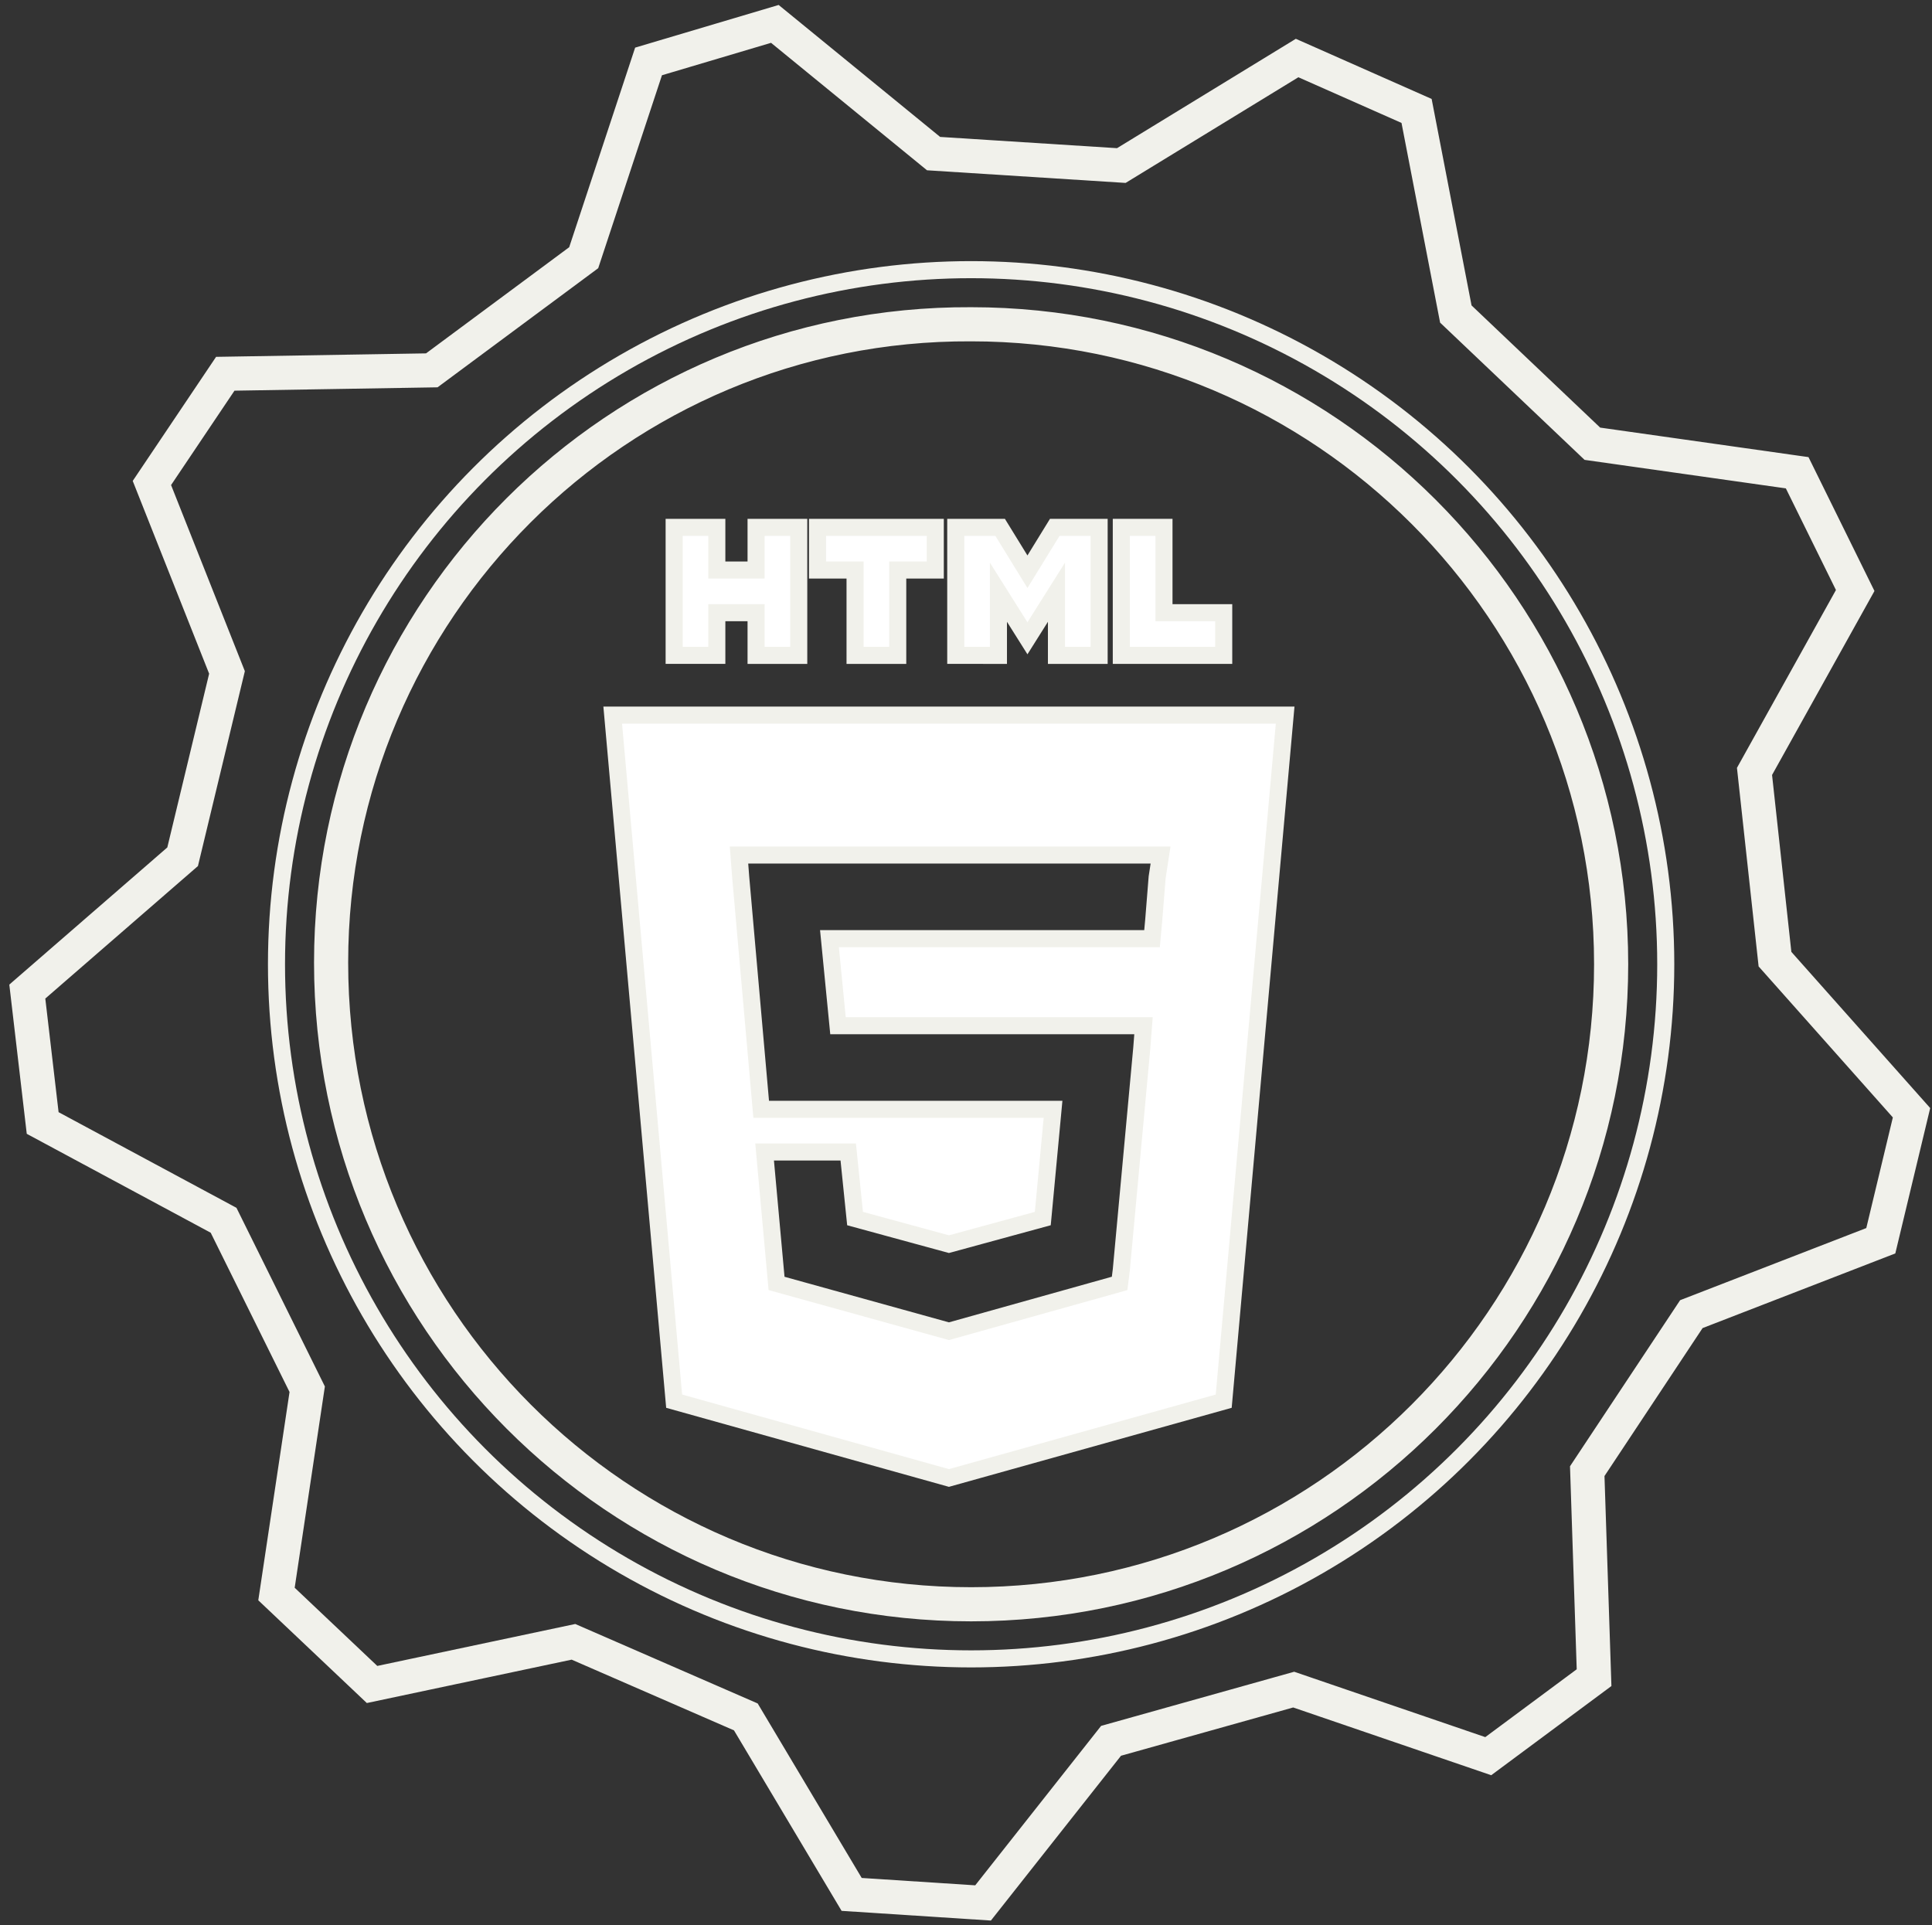<?xml version="1.0" encoding="utf-8"?>
<!-- Generator: Adobe Illustrator 17.1.0, SVG Export Plug-In . SVG Version: 6.00 Build 0)  -->
<!DOCTYPE svg PUBLIC "-//W3C//DTD SVG 1.1//EN" "http://www.w3.org/Graphics/SVG/1.1/DTD/svg11.dtd">
<svg version="1.1" id="Layer_1" xmlns="http://www.w3.org/2000/svg" xmlns:xlink="http://www.w3.org/1999/xlink" x="0px" y="0px"
	 width="113.2px" height="112.8px" viewBox="0 0 113.2 112.8" style="enable-background:new 0 0 113.2 112.8;" xml:space="preserve"
	>
<rect x="0" y="0" width="113.2" height="112.8" fill="#333333" stroke="none"/>
<style type="text/css">
	.st0{fill:none;stroke:#F1F1EB;stroke-miterlimit:10;}
	.st1{fill:none;stroke:#F1F1EB;stroke-width:2;stroke-miterlimit:10;}
	.st2{fill:#FFFFFF;stroke:#F1F1EB;stroke-miterlimit:10;}
</style>
<g>
	<g id="bg_copy_2_">
		<g>
			<circle class="st0" cx="56.9" cy="56.5" r="40.7"/>
		</g>
	</g>
	<path class="st1" d="M13.1,71.5L2.5,65.8l-0.9-7.7l9.1-7.9l2.6-10.8L8.9,28.3l4.3-6.4l12.1-0.2l8.9-6.6l3.8-11.5l7.4-2.2L54.7,9
		l11,0.7L76,3.4L83,6.5l2.3,11.9l8,7.6l12,1.7l3.4,6.9l-5.9,10.6l1.2,11l8,9l-1.8,7.5L99.1,77l-6.1,9.2l0.4,12.1l-6.2,4.6l-11.4-3.9
		L65.1,102l-7.5,9.5l-7.7-0.5l-6.2-10.4l-10.1-4.4l-11.8,2.5l-5.6-5.3L18,81.4L13.1,71.5z M19.4,56.4C19.4,77.2,36.2,94,56.9,94
		c20.7,0,37.5-16.8,37.5-37.5c0-20.7-16.8-37.5-37.5-37.5C36.2,18.9,19.4,35.7,19.4,56.4"/>
</g>
<g>
	<g>
		<path class="st2" d="M39.5,30.9H42v2.5h2.3v-2.5h2.5v7.5h-2.5v-2.5H42v2.5h-2.5V30.9L39.5,30.9z"/>
		<path class="st2" d="M50.1,33.4h-2.2v-2.5h6.9v2.5h-2.2v5h-2.5L50.1,33.4L50.1,33.4z"/>
		<path class="st2" d="M56,30.9h2.6l1.6,2.6l1.6-2.6h2.6v7.5h-2.5v-3.7l-1.7,2.7h0l-1.7-2.7v3.7H56V30.9z"/>
		<path class="st2" d="M65.7,30.9h2.5v5h3.5v2.5h-6V30.9z"/>
		<path class="st2" d="M35.9,41.9l3.6,40.2l16.1,4.5l16.1-4.5l3.6-40.2H35.9z M67.8,51.4l-0.2,2.5L67.5,55h0H55.6h0h-7l0.5,5.1h6.5
			h0h10.1H67l-0.1,1.3l-1.2,13l-0.1,0.8L55.6,78l0,0l0,0l-10.1-2.8l-0.7-7.7H47h2.7l0.4,3.9l5.5,1.5l0,0l0,0l5.5-1.5l0.6-6.4h-6.1h0
			h-11l-1.2-13.6l-0.1-1.3h12.4h0h12.3L67.8,51.4z"/>
	</g>
</g>
</svg>
